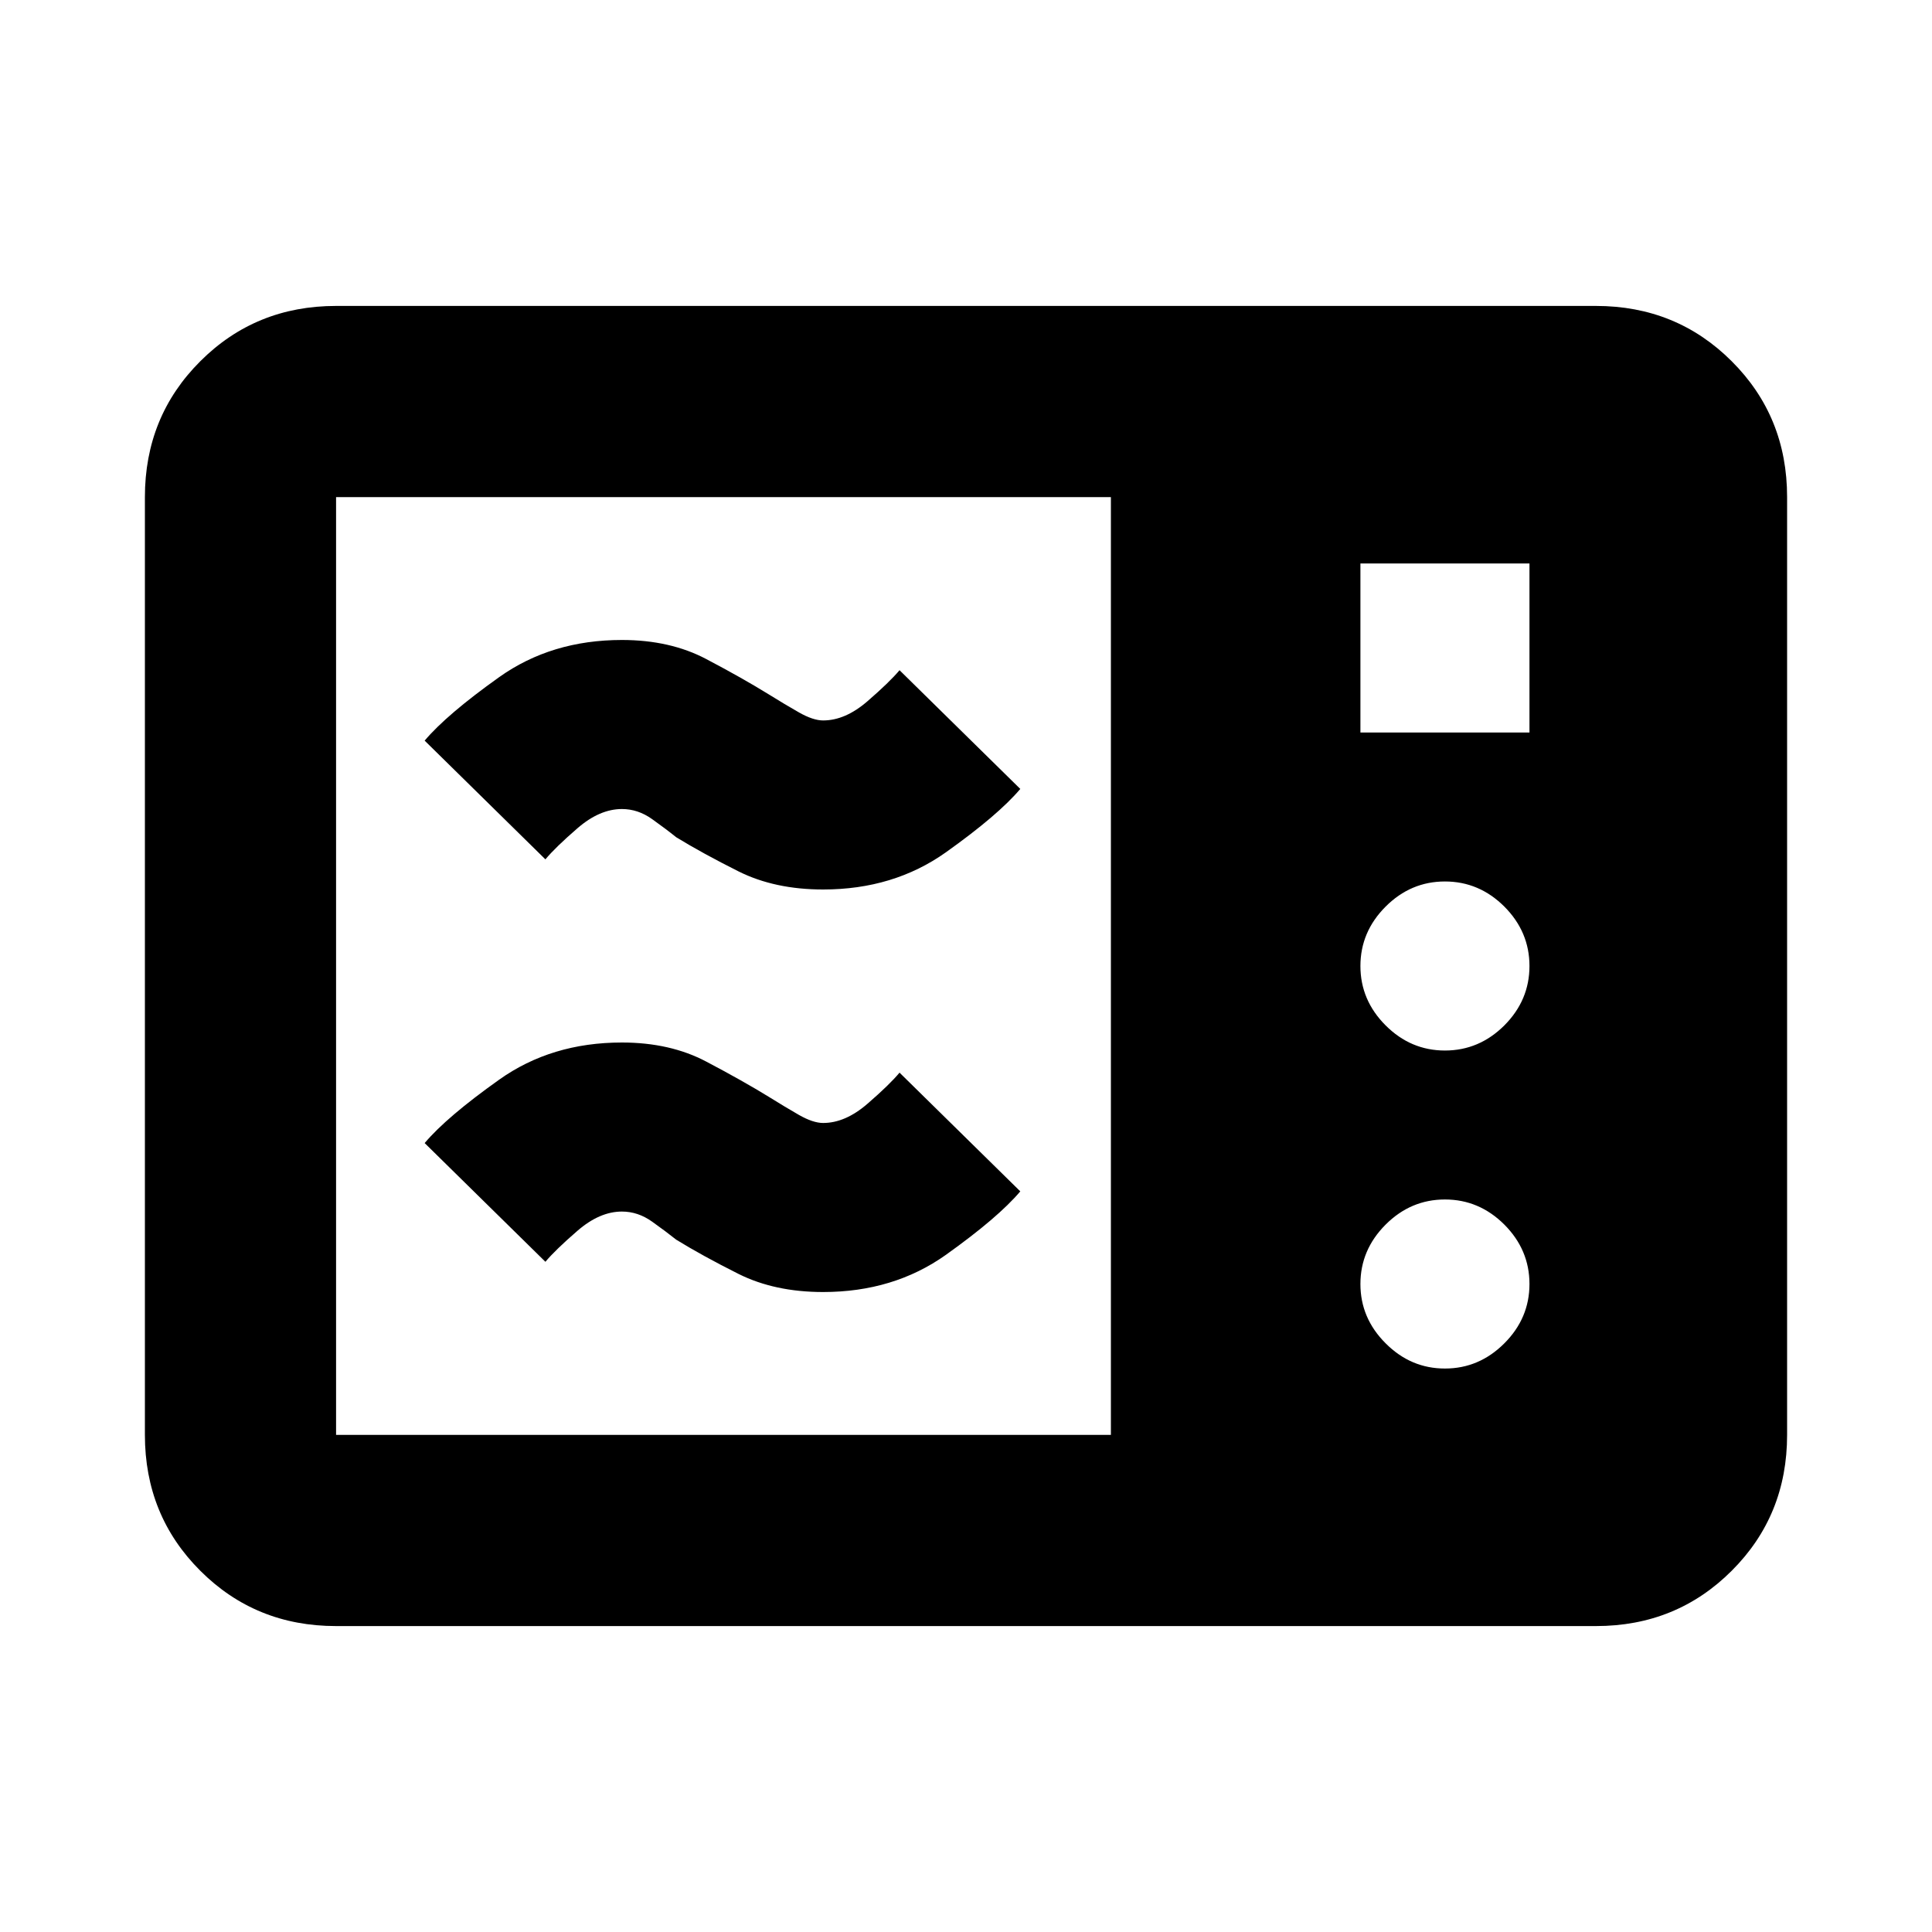 <svg xmlns="http://www.w3.org/2000/svg" height="20" width="20"><path d="M3.479 16.833Q2.646 16.833 2.073 16.26Q1.5 15.688 1.5 14.854V5.146Q1.5 4.312 2.073 3.74Q2.646 3.167 3.479 3.167H16.521Q17.354 3.167 17.927 3.74Q18.5 4.312 18.5 5.146V14.854Q18.5 15.688 17.927 16.26Q17.354 16.833 16.521 16.833ZM3.479 14.854H11.5V5.146H3.479Q3.479 5.146 3.479 5.146Q3.479 5.146 3.479 5.146V14.854Q3.479 14.854 3.479 14.854Q3.479 14.854 3.479 14.854ZM14.083 7.583H15.833V5.833H14.083ZM14.958 10.875Q15.312 10.875 15.573 10.615Q15.833 10.354 15.833 10Q15.833 9.646 15.573 9.385Q15.312 9.125 14.958 9.125Q14.604 9.125 14.344 9.385Q14.083 9.646 14.083 10Q14.083 10.354 14.344 10.615Q14.604 10.875 14.958 10.875ZM14.958 14.167Q15.312 14.167 15.573 13.906Q15.833 13.646 15.833 13.292Q15.833 12.938 15.573 12.677Q15.312 12.417 14.958 12.417Q14.604 12.417 14.344 12.677Q14.083 12.938 14.083 13.292Q14.083 13.646 14.344 13.906Q14.604 14.167 14.958 14.167ZM8.521 13.375Q8.021 13.375 7.646 13.188Q7.271 13 7 12.833Q6.896 12.75 6.75 12.646Q6.604 12.542 6.438 12.542Q6.208 12.542 5.979 12.74Q5.75 12.938 5.646 13.062L4.396 11.833Q4.625 11.562 5.167 11.177Q5.708 10.792 6.438 10.792Q6.938 10.792 7.312 10.99Q7.688 11.188 7.958 11.354Q8.125 11.458 8.271 11.542Q8.417 11.625 8.521 11.625Q8.75 11.625 8.979 11.427Q9.208 11.229 9.312 11.104L10.562 12.333Q10.333 12.604 9.792 12.99Q9.25 13.375 8.521 13.375ZM8.521 9.208Q8.021 9.208 7.646 9.021Q7.271 8.833 7 8.667Q6.896 8.583 6.75 8.479Q6.604 8.375 6.438 8.375Q6.208 8.375 5.979 8.573Q5.75 8.771 5.646 8.896L4.396 7.667Q4.625 7.396 5.167 7.01Q5.708 6.625 6.438 6.625Q6.938 6.625 7.312 6.823Q7.688 7.021 7.958 7.188Q8.125 7.292 8.271 7.375Q8.417 7.458 8.521 7.458Q8.75 7.458 8.979 7.26Q9.208 7.062 9.312 6.938L10.562 8.167Q10.333 8.438 9.792 8.823Q9.25 9.208 8.521 9.208Z"/></svg>